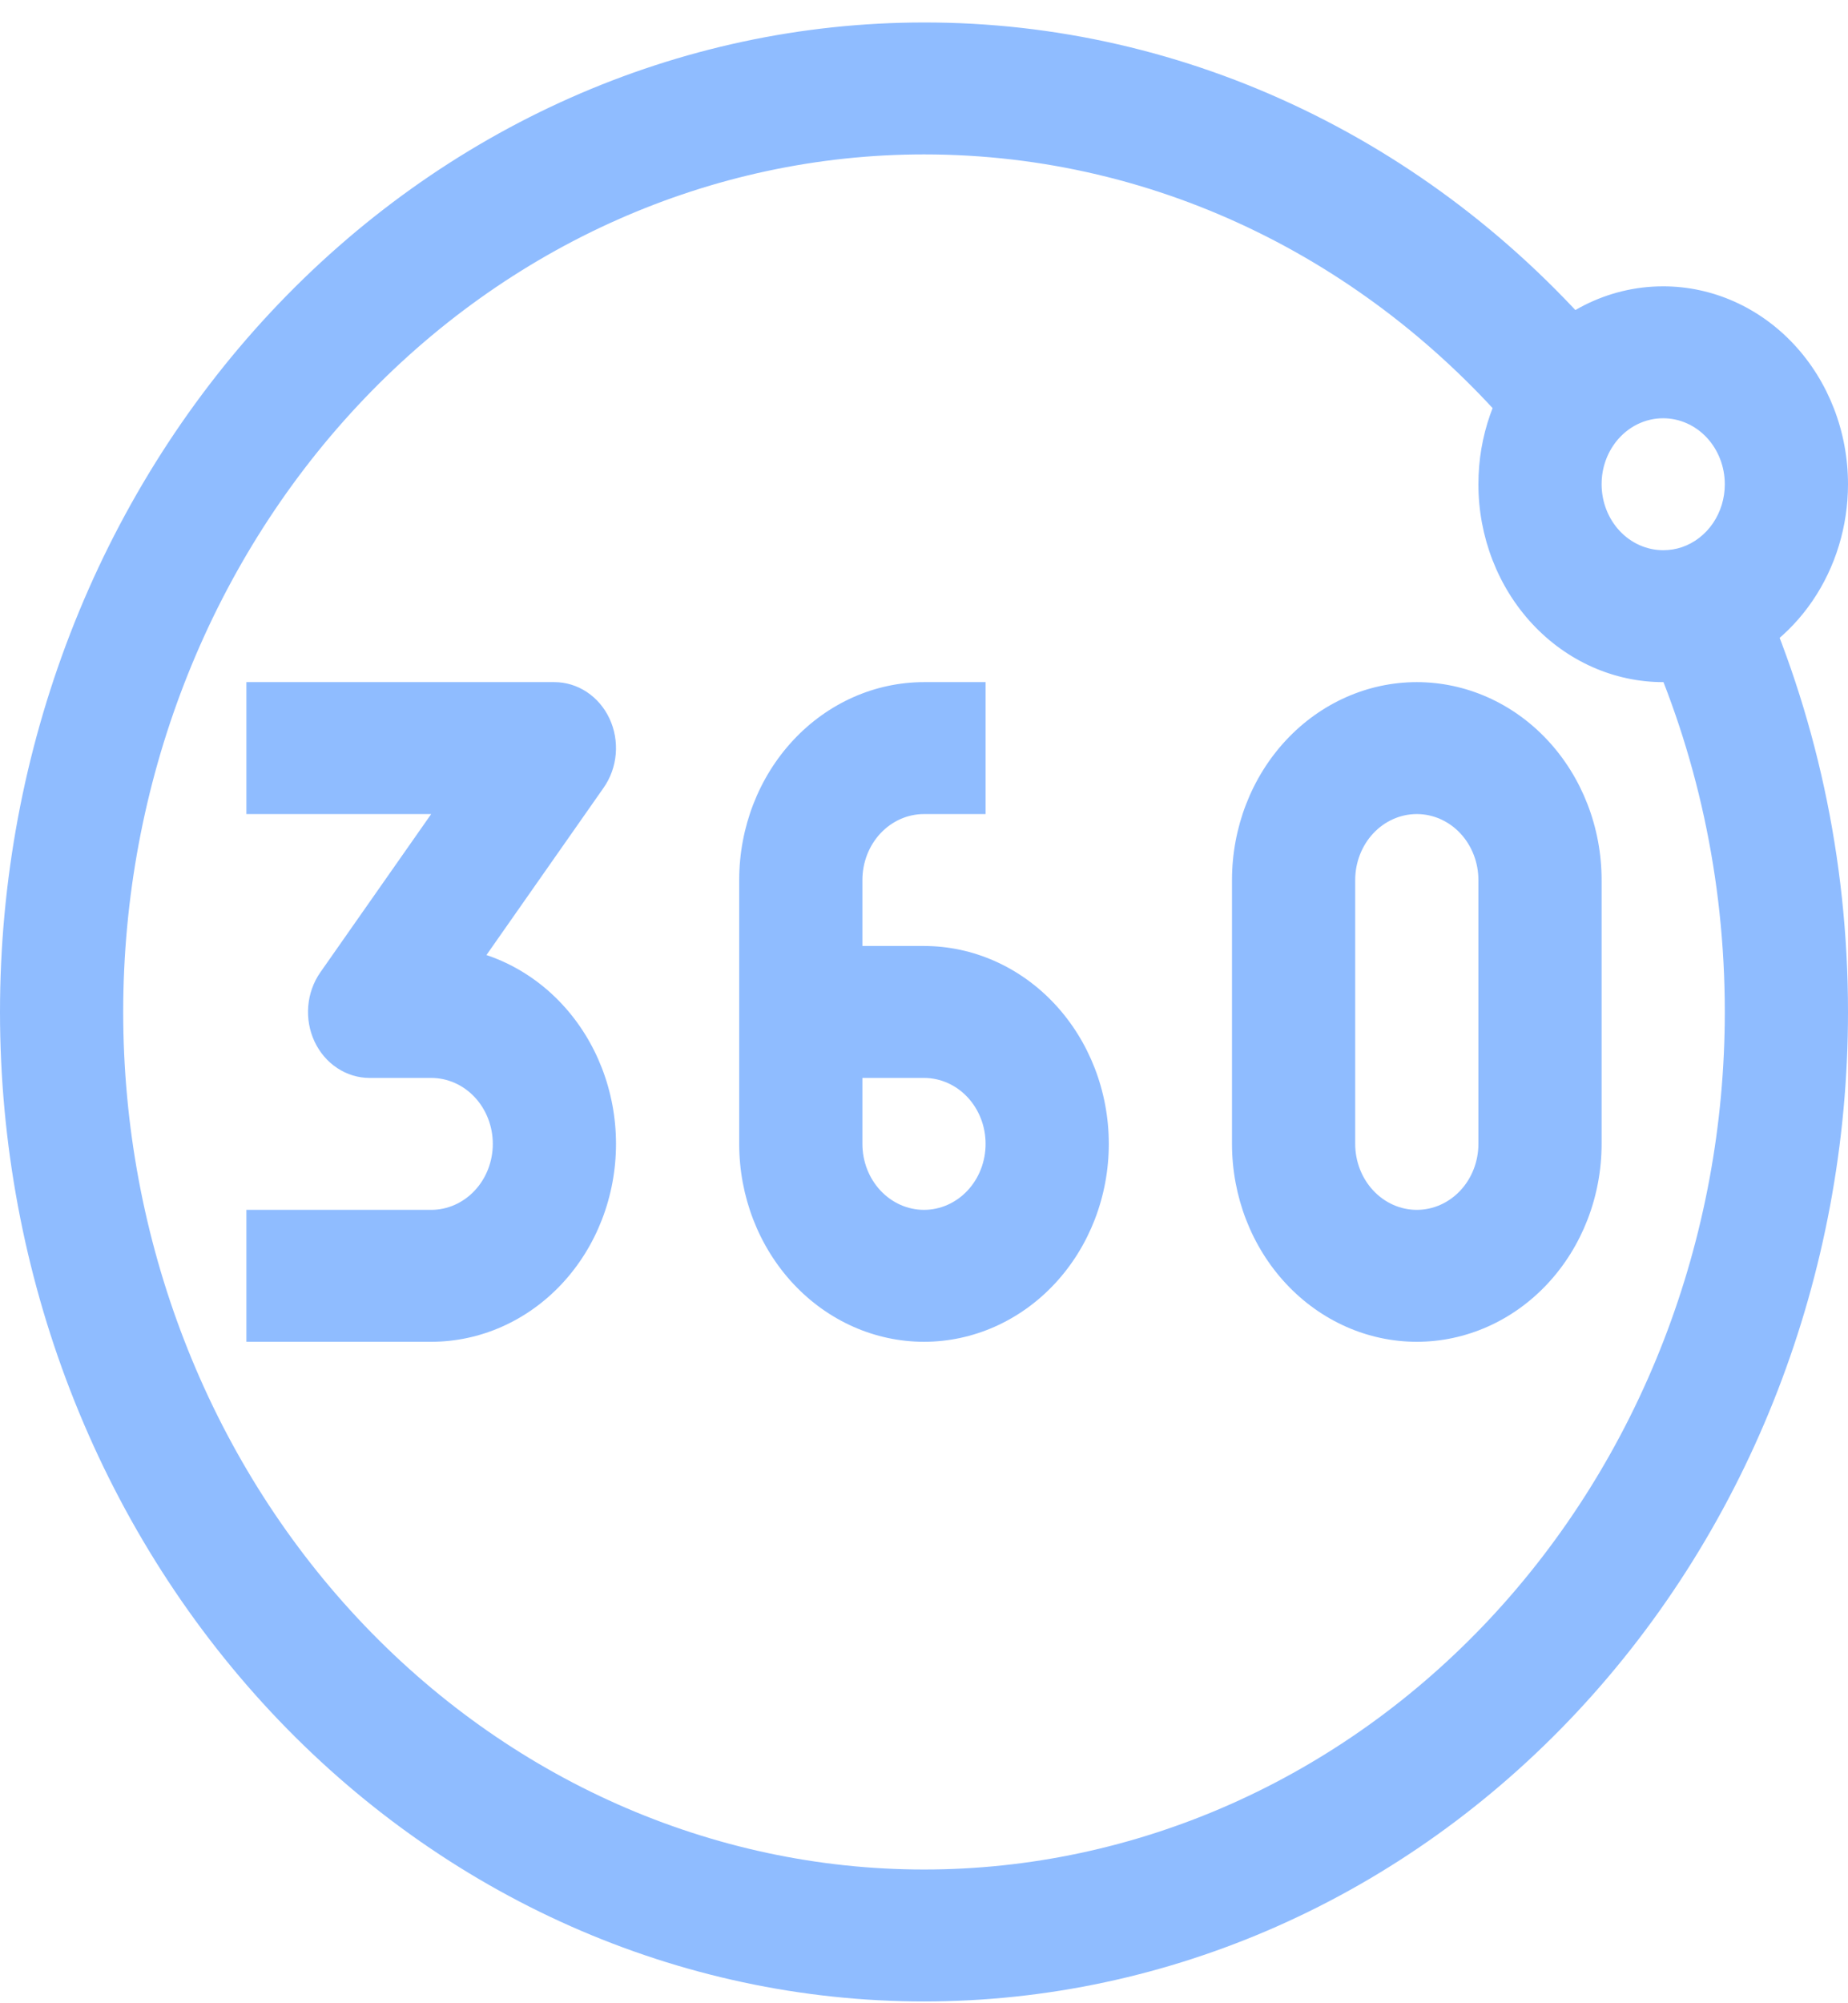 <svg width="72" height="78" viewBox="0 0 72 78" fill="none" xmlns="http://www.w3.org/2000/svg">
<path d="M21.6 29.128L23.52 30.669C23.787 30.288 23.95 29.834 23.99 29.359C24.03 28.884 23.946 28.406 23.747 27.98C23.547 27.553 23.241 27.194 22.862 26.944C22.483 26.693 22.046 26.56 21.6 26.56V29.128ZM14.4 39.402L12.48 37.861C12.213 38.243 12.05 38.697 12.01 39.172C11.97 39.647 12.054 40.124 12.253 40.551C12.453 40.978 12.759 41.337 13.138 41.587C13.517 41.838 13.954 41.971 14.4 41.971V39.402ZM9.6 31.697H21.6V26.56H9.6V31.697ZM19.68 27.587L12.48 37.861L16.32 40.943L23.52 30.669L19.68 27.587ZM14.4 41.971H16.8V36.834H14.4V41.971ZM16.8 47.108H9.6V52.245H16.8V47.108ZM19.2 44.539C19.2 45.221 18.947 45.874 18.497 46.355C18.047 46.837 17.436 47.108 16.8 47.108V52.245C18.71 52.245 20.541 51.433 21.891 49.988C23.241 48.543 24 46.583 24 44.539H19.2ZM16.8 41.971C17.436 41.971 18.047 42.241 18.497 42.723C18.947 43.205 19.2 43.858 19.2 44.539H24C24 42.496 23.241 40.536 21.891 39.091C20.541 37.646 18.71 36.834 16.8 36.834V41.971ZM38.4 26.56H36V31.697H38.4V26.56ZM28.8 34.265V39.402H33.6V34.265H28.8ZM28.8 39.402V44.539H33.6V39.402H28.8ZM36 36.834H31.2V41.971H36V36.834ZM43.2 44.539C43.2 42.496 42.441 40.536 41.091 39.091C39.741 37.646 37.91 36.834 36 36.834V41.971C36.636 41.971 37.247 42.241 37.697 42.723C38.147 43.205 38.4 43.858 38.4 44.539H43.2ZM36 52.245C37.91 52.245 39.741 51.433 41.091 49.988C42.441 48.543 43.2 46.583 43.2 44.539H38.4C38.4 45.221 38.147 45.874 37.697 46.355C37.247 46.837 36.636 47.108 36 47.108V52.245ZM36 47.108C35.364 47.108 34.753 46.837 34.303 46.355C33.853 45.874 33.6 45.221 33.6 44.539H28.8C28.8 46.583 29.559 48.543 30.909 49.988C32.259 51.433 34.09 52.245 36 52.245V47.108ZM36 26.56C34.09 26.56 32.259 27.372 30.909 28.817C29.559 30.262 28.8 32.222 28.8 34.265H33.6C33.6 33.584 33.853 32.931 34.303 32.449C34.753 31.968 35.364 31.697 36 31.697V26.56ZM57.6 34.265V44.539H62.4V34.265H57.6ZM52.8 44.539V34.265H48V44.539H52.8ZM55.2 47.108C54.563 47.108 53.953 46.837 53.503 46.355C53.053 45.874 52.8 45.221 52.8 44.539H48C48 46.583 48.759 48.543 50.109 49.988C51.459 51.433 53.29 52.245 55.2 52.245V47.108ZM57.6 44.539C57.6 45.221 57.347 45.874 56.897 46.355C56.447 46.837 55.837 47.108 55.2 47.108V52.245C57.11 52.245 58.941 51.433 60.291 49.988C61.641 48.543 62.4 46.583 62.4 44.539H57.6ZM55.2 31.697C55.837 31.697 56.447 31.968 56.897 32.449C57.347 32.931 57.6 33.584 57.6 34.265H62.4C62.4 32.222 61.641 30.262 60.291 28.817C58.941 27.372 57.11 26.56 55.2 26.56V31.697ZM55.2 26.56C53.29 26.56 51.459 27.372 50.109 28.817C48.759 30.262 48 32.222 48 34.265H52.8C52.8 33.584 53.053 32.931 53.503 32.449C53.953 31.968 54.563 31.697 55.2 31.697V26.56ZM36 72.793C27.725 72.793 19.789 69.275 13.938 63.013C8.087 56.751 4.8 48.258 4.8 39.402H0C0 49.62 3.793 59.42 10.544 66.645C17.296 73.871 26.452 77.93 36 77.93V72.793ZM67.2 39.402C67.2 43.787 66.393 48.129 64.825 52.18C63.257 56.231 60.959 59.912 58.062 63.013C55.164 66.114 51.725 68.573 47.94 70.251C44.154 71.929 40.097 72.793 36 72.793V77.93C45.548 77.93 54.705 73.871 61.456 66.645C68.207 59.42 72 49.62 72 39.402H67.2ZM36 0.875C26.452 0.875 17.296 4.934 10.544 12.159C3.793 19.385 0 29.184 0 39.402H4.8C4.8 30.547 8.087 22.054 13.938 15.792C19.789 9.53 27.725 6.012 36 6.012V0.875ZM64.8 16.286C65.436 16.286 66.047 16.557 66.497 17.038C66.947 17.52 67.2 18.173 67.2 18.854H72C72 16.811 71.241 14.851 69.891 13.406C68.541 11.961 66.71 11.149 64.8 11.149V16.286ZM64.8 21.423C64.163 21.423 63.553 21.152 63.103 20.671C62.653 20.189 62.4 19.536 62.4 18.854H57.6C57.6 20.898 58.359 22.858 59.709 24.303C61.059 25.748 62.89 26.56 64.8 26.56V21.423ZM62.4 18.854C62.4 18.223 62.611 17.647 62.966 17.195L59.304 13.877C58.243 15.217 57.6 16.959 57.6 18.854H62.4ZM62.966 17.195C63.191 16.91 63.472 16.68 63.789 16.523C64.106 16.366 64.451 16.285 64.8 16.286V11.149C62.592 11.149 60.619 12.212 59.304 13.877L62.966 17.195ZM36 6.012C45.283 6.012 53.621 10.348 59.338 17.241L62.928 13.831C59.553 9.752 55.408 6.488 50.765 4.255C46.123 2.021 41.09 0.869 36 0.875V6.012ZM64.099 24.865C66.086 29.262 67.2 34.188 67.2 39.402H72C72 33.392 70.714 27.706 68.419 22.63L64.099 24.865ZM67.2 18.854C67.201 19.4 67.039 19.931 66.739 20.372C66.439 20.812 66.015 21.139 65.53 21.305L66.989 26.195C68.444 25.698 69.713 24.72 70.614 23.4C71.514 22.081 72 20.489 72 18.854H67.2ZM65.53 21.305C65.293 21.384 65.047 21.424 64.8 21.423V26.56C65.543 26.562 66.281 26.435 66.989 26.195L65.53 21.305Z" fill="#8FBCFF"/>
</svg>
